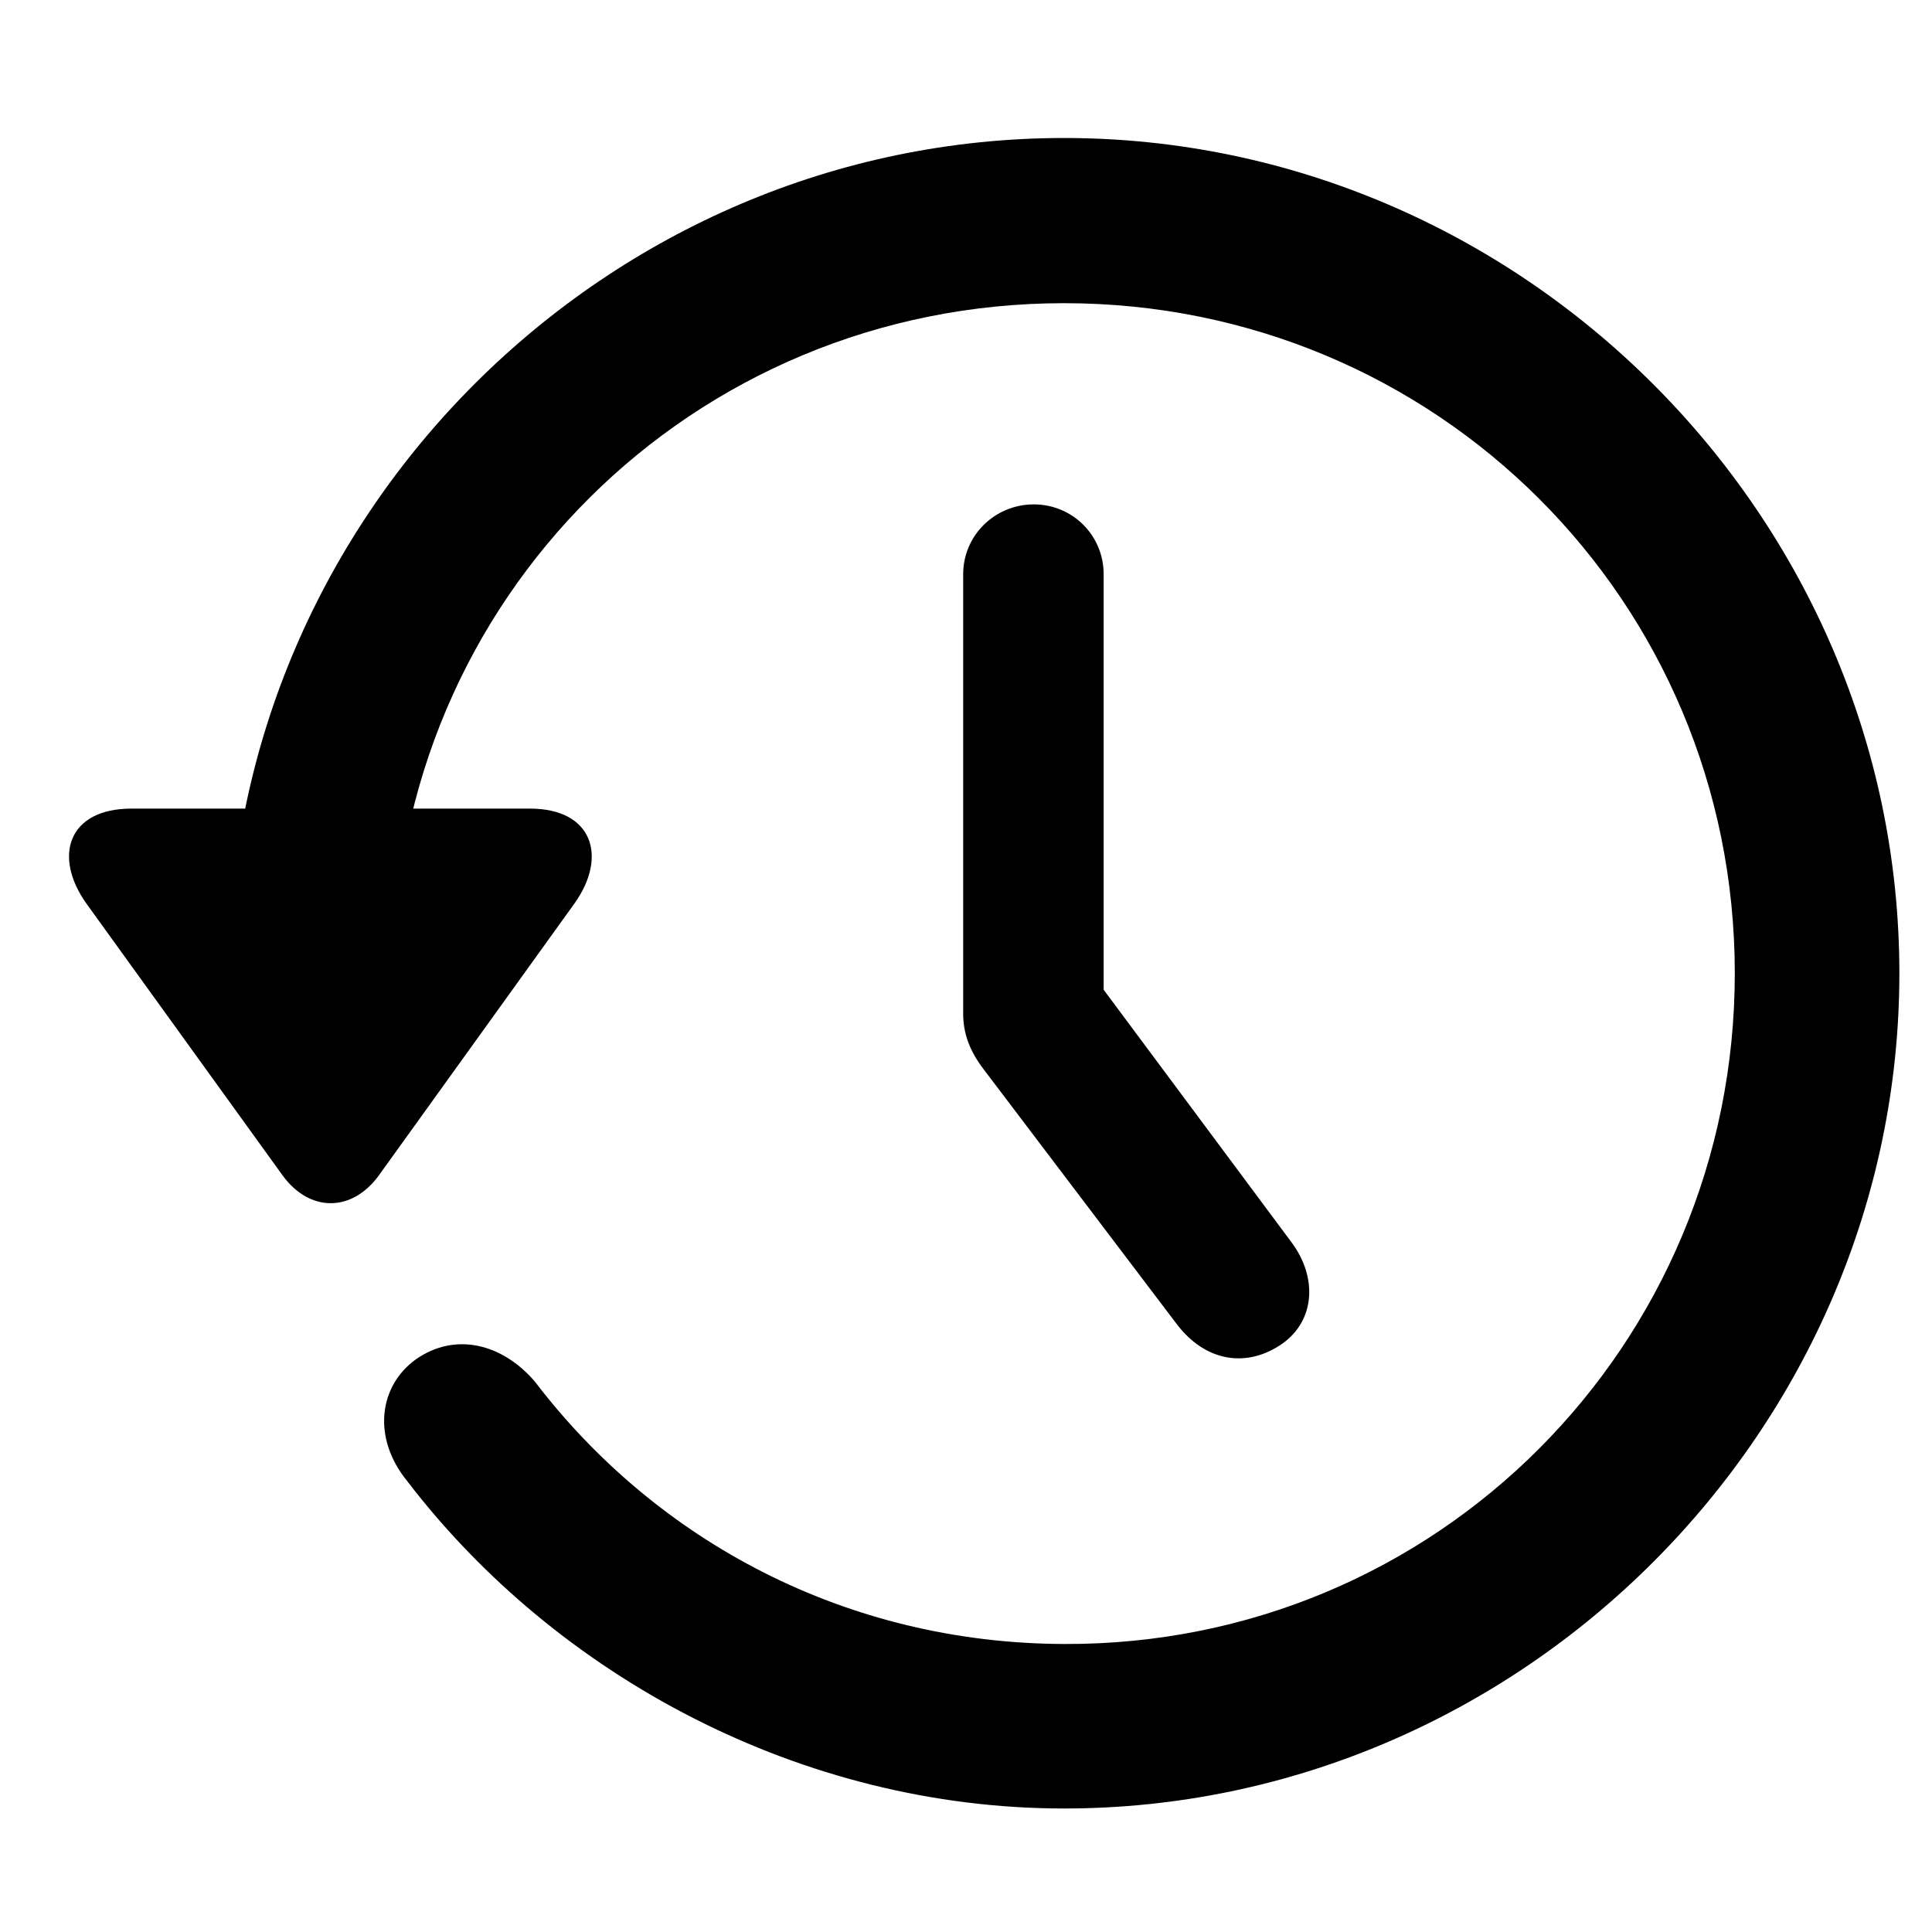 <svg width="28" height="28" viewBox="0 0 28 28" fill="none" xmlns="http://www.w3.org/2000/svg">
<path d="M15.422 26.21C22.042 26.21 27.527 20.727 27.527 14.105C27.527 7.473 22.042 2 15.422 2C8.803 2 3.338 7.442 3.315 14.055H5.699C5.723 8.678 10.038 4.394 15.422 4.394C20.816 4.394 25.142 8.711 25.142 14.105C25.142 19.499 20.816 23.847 15.422 23.826C12.27 23.816 9.519 22.34 7.75 20.021C7.279 19.473 6.597 19.3 6.025 19.702C5.491 20.088 5.391 20.838 5.9 21.463C8.069 24.298 11.618 26.21 15.422 26.21ZM1.903 11.719C0.988 11.719 0.762 12.409 1.255 13.099L4.097 17.037C4.492 17.576 5.103 17.566 5.489 17.037L8.329 13.089C8.81 12.411 8.586 11.719 7.683 11.719H1.903Z" fill="black"/>
<path d="M14.983 7.31C14.417 7.31 13.959 7.76 13.959 8.322V14.69C13.959 14.972 14.05 15.228 14.255 15.496L17.059 19.196C17.475 19.738 18.071 19.831 18.585 19.473C19.057 19.137 19.096 18.52 18.724 18.013L14.906 12.88L15.995 16.213V8.322C15.995 7.76 15.545 7.31 14.983 7.31Z" fill="black"/>
</svg>
